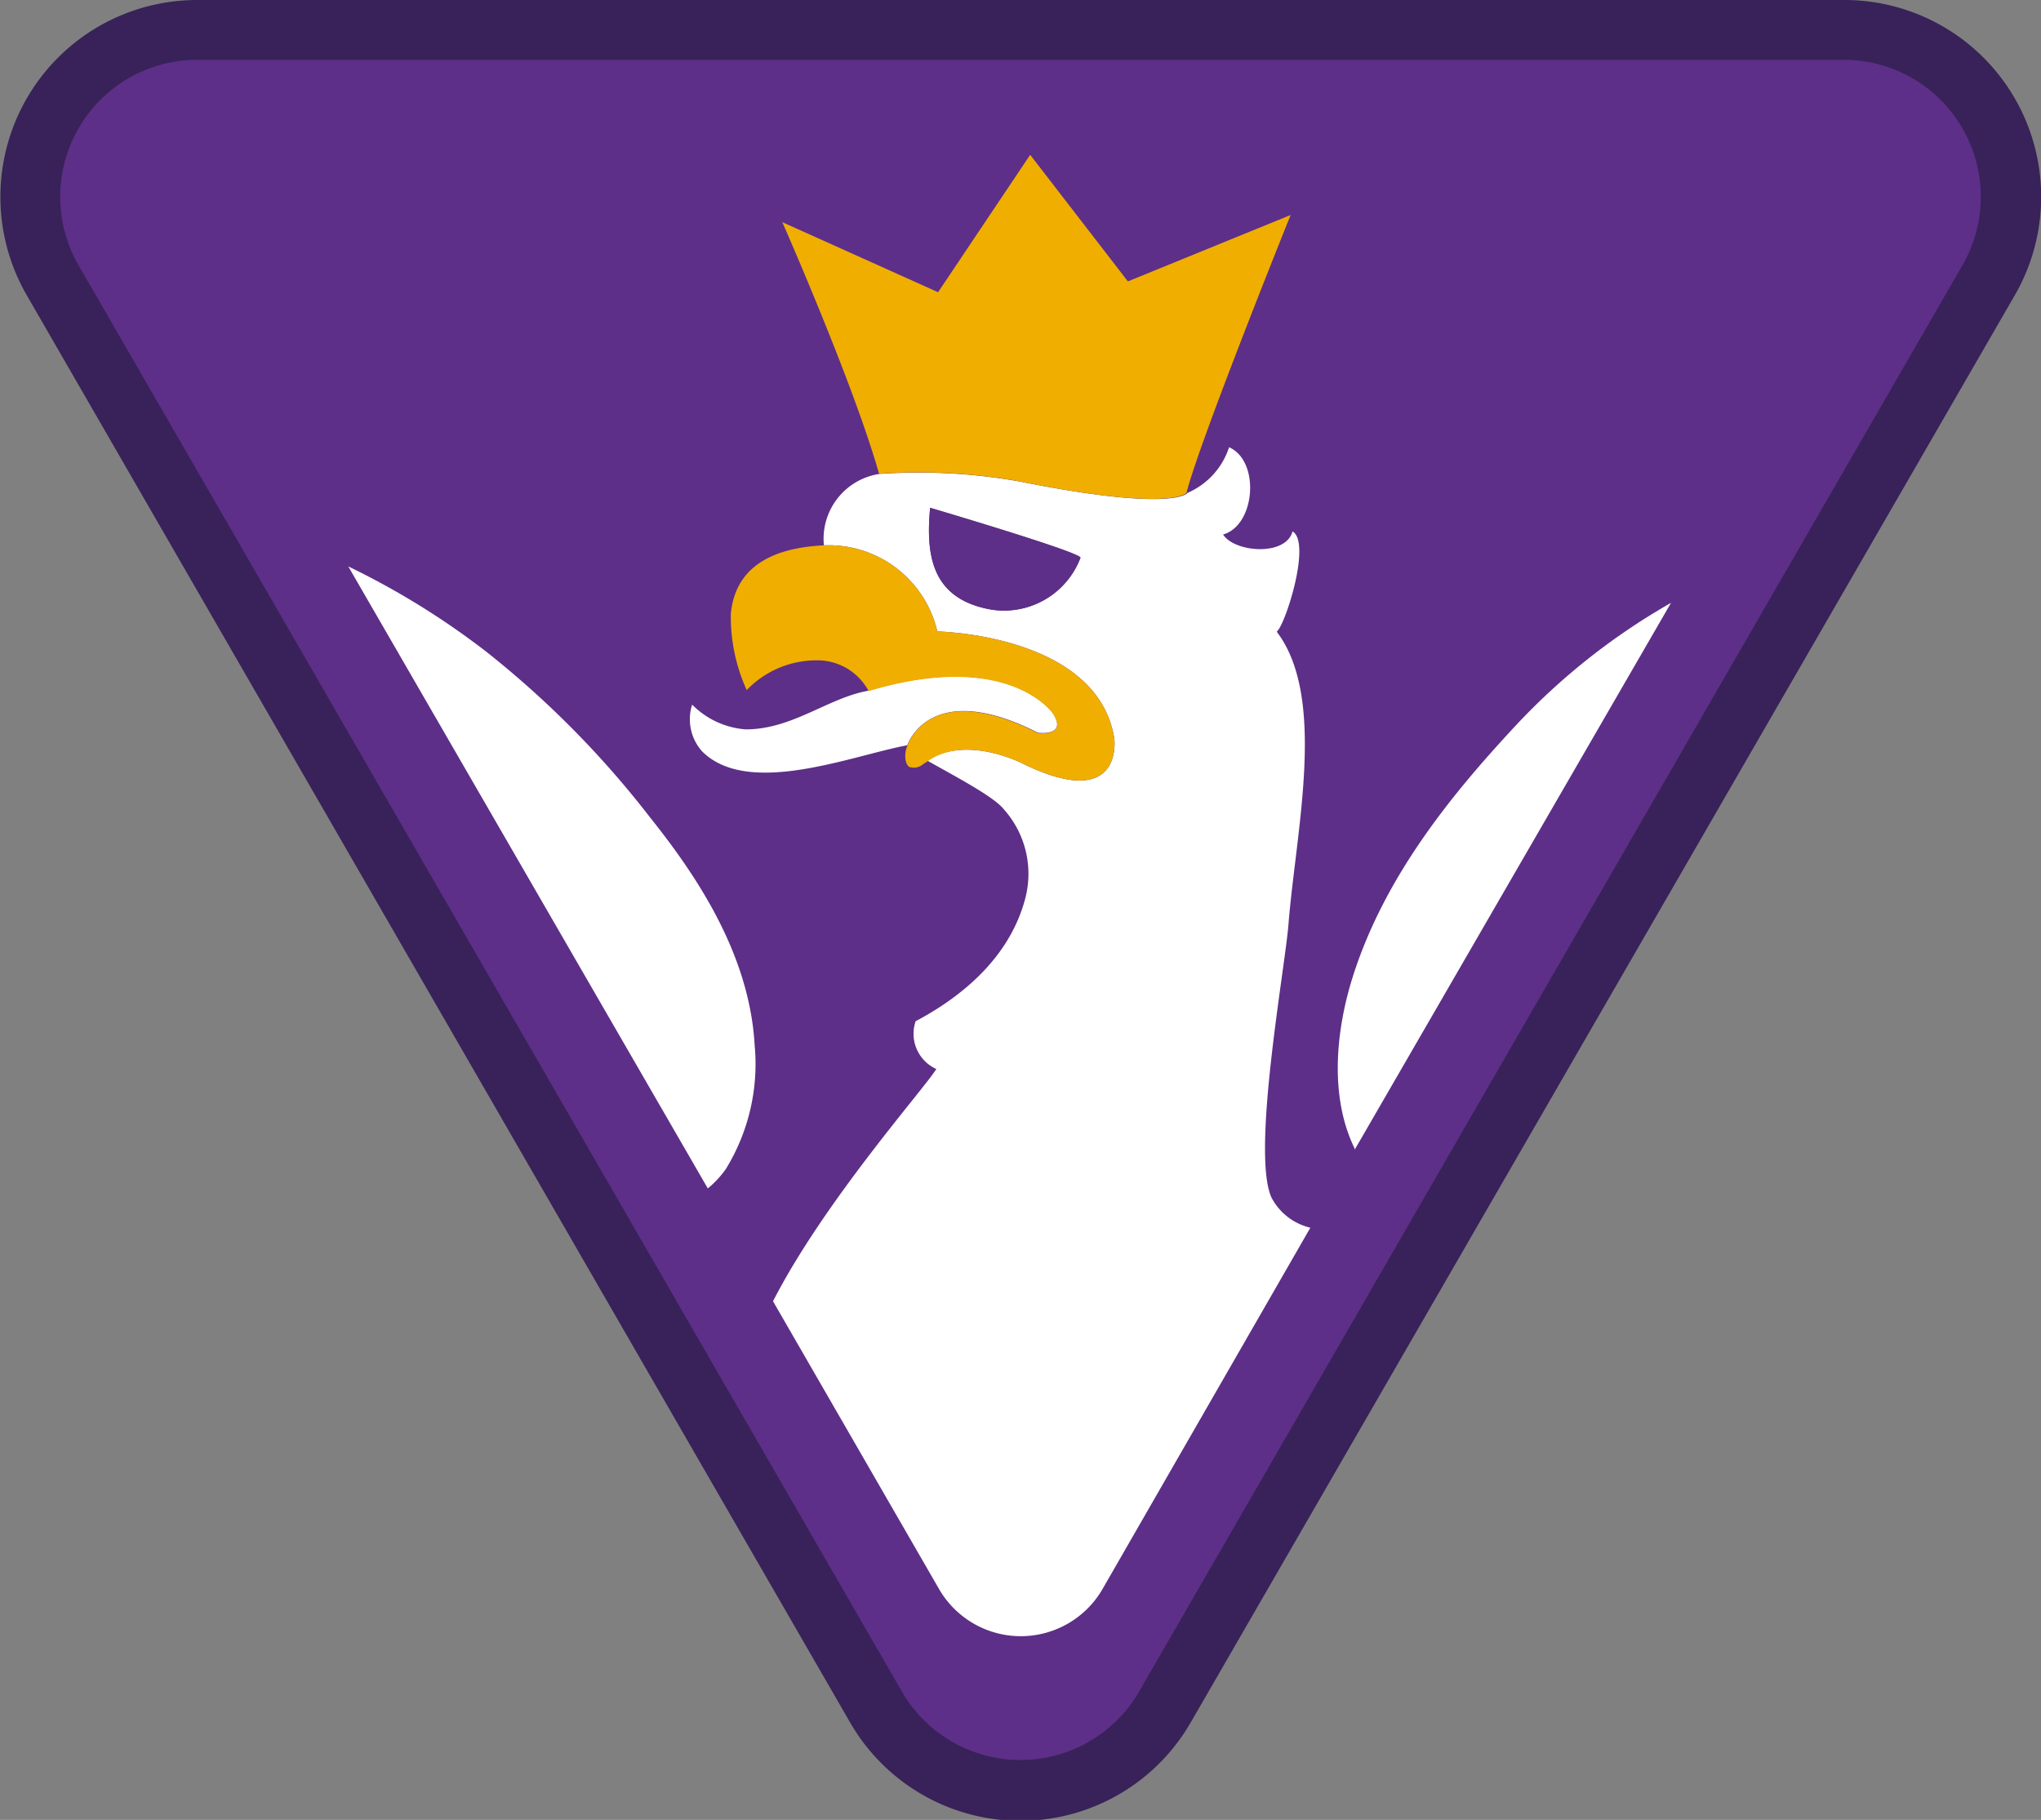 <svg id="Warstwa_1" data-name="Warstwa 1" xmlns="http://www.w3.org/2000/svg" viewBox="0 0 105.48 94.04"><rect x="0" y="0" width="105.48" height="94.04" fill="#808080" stroke="none"/><defs><style>.cls-1{fill:#5d2f88;}.cls-2{fill:#382259;}.cls-3{fill:#fff;}.cls-4{fill:#f0ae00;}</style></defs><title>tropy-zuchowe-znaczki-popr-krz</title><path class="cls-1" d="M52.74,92.49a8.54,8.54,0,0,1-7.47-4.31L2.72,14.48A8.63,8.63,0,0,1,10.19,1.54h85.1a8.63,8.63,0,0,1,7.47,12.94L60.21,88.18a8.54,8.54,0,0,1-7.47,4.31"/><path class="cls-2" d="M95.29,3.09a7.08,7.08,0,0,1,6.13,10.62L58.87,87.41a7.08,7.08,0,0,1-12.26,0L4.06,13.71A7.08,7.08,0,0,1,10.19,3.09h85.1m0-3.09H10.19A10.17,10.17,0,0,0,1.38,15.25L43.93,89a10.16,10.16,0,0,0,17.61,0l42.56-73.7A10.17,10.17,0,0,0,95.29,0"/><path class="cls-3" d="M52.69,24.88a29.77,29.77,0,0,0-7.24-.39,3.39,3.39,0,0,0-2.87,3.69,5.76,5.76,0,0,1,5.86,4.45s8.3.14,9.15,5.55c0,0,.48,3.79-4.67,1.31,0,0-2.89-1.55-5-.19,1.31.75,3.42,1.84,3.95,2.51A5,5,0,0,1,53,46.37c-.79,3.1-3.3,5.14-5.68,6.4a2,2,0,0,0,1.07,2.47c-.61,1-5.8,6.84-8.44,12l8.58,14.87a4.88,4.88,0,0,0,8.45,0L67.72,63.44a3.06,3.06,0,0,1-2-1.54c-1.07-2.27.69-11.85.87-14.15.38-4.79,2-11.69-.61-15.11.43-.3,1.81-4.59.82-5.18-.35,1.3-3,1.09-3.59.16,1.67-.47,1.93-3.79.31-4.51a3.87,3.87,0,0,1-2.15,2.36S60.73,26.49,52.69,24.88Zm-1.4,6.63c-3.1-.52-3.46-2.73-3.22-5.27,0,0,7.81,2.3,7.77,2.58A4.23,4.23,0,0,1,51.29,31.51Z"/><path class="cls-3" d="M36.58,61.41a5.06,5.06,0,0,0,.93-1A10.36,10.36,0,0,0,39,54c-.27-4.77-3.1-8.87-5.38-11.73a49.55,49.55,0,0,0-8.51-8.61A40.39,40.39,0,0,0,18,29.27Z"/><path class="cls-3" d="M78.26,37.57C75,41.08,71.55,45.3,69.91,50.48c-.89,2.82-1.2,6.22.1,8.87l0,.06L86.36,31.15A34,34,0,0,0,78.26,37.57Z"/><path class="cls-3" d="M53.64,37.86s1.55.22.78-1c0,0-2.25-3.34-9.53-1.17-2.08.36-3.93,2-6.35,2a4.35,4.35,0,0,1-2.77-1.28,2.49,2.49,0,0,0,.51,2.41c2.39,2.4,7.75.22,10.61-.31C46.89,38.53,48,35,53.64,37.86Z"/><path class="cls-1" d="M51.29,31.51a4.23,4.23,0,0,0,4.55-2.69c0-.28-7.77-2.58-7.77-2.58C47.83,28.78,48.19,31,51.29,31.51Z"/><path class="cls-4" d="M52.92,39.49c5.15,2.48,4.67-1.31,4.67-1.31-.85-5.41-9.15-5.55-9.15-5.55a5.76,5.76,0,0,0-5.86-4.45C40,28.3,38,29.24,37.77,31.72a9.17,9.17,0,0,0,.82,3.94,5,5,0,0,1,3.89-1.53,3,3,0,0,1,2.41,1.58c7.28-2.17,9.53,1.17,9.53,1.17.77,1.2-.78,1-.78,1-5.68-2.88-6.75.67-6.75.67-.15.3-.16.9.1,1.08a.75.75,0,0,0,.73-.15L48,39.3C50,37.94,52.92,39.49,52.92,39.49Z"/><path class="cls-4" d="M40.43,11.48s3.68,8.34,5,13a29.77,29.77,0,0,1,7.24.39c8,1.61,8.65.59,8.65.59.68-2.68,5.38-14.35,5.38-14.35l-8.41,3.43L53.24,8l-4.76,7.1Z"/></svg>